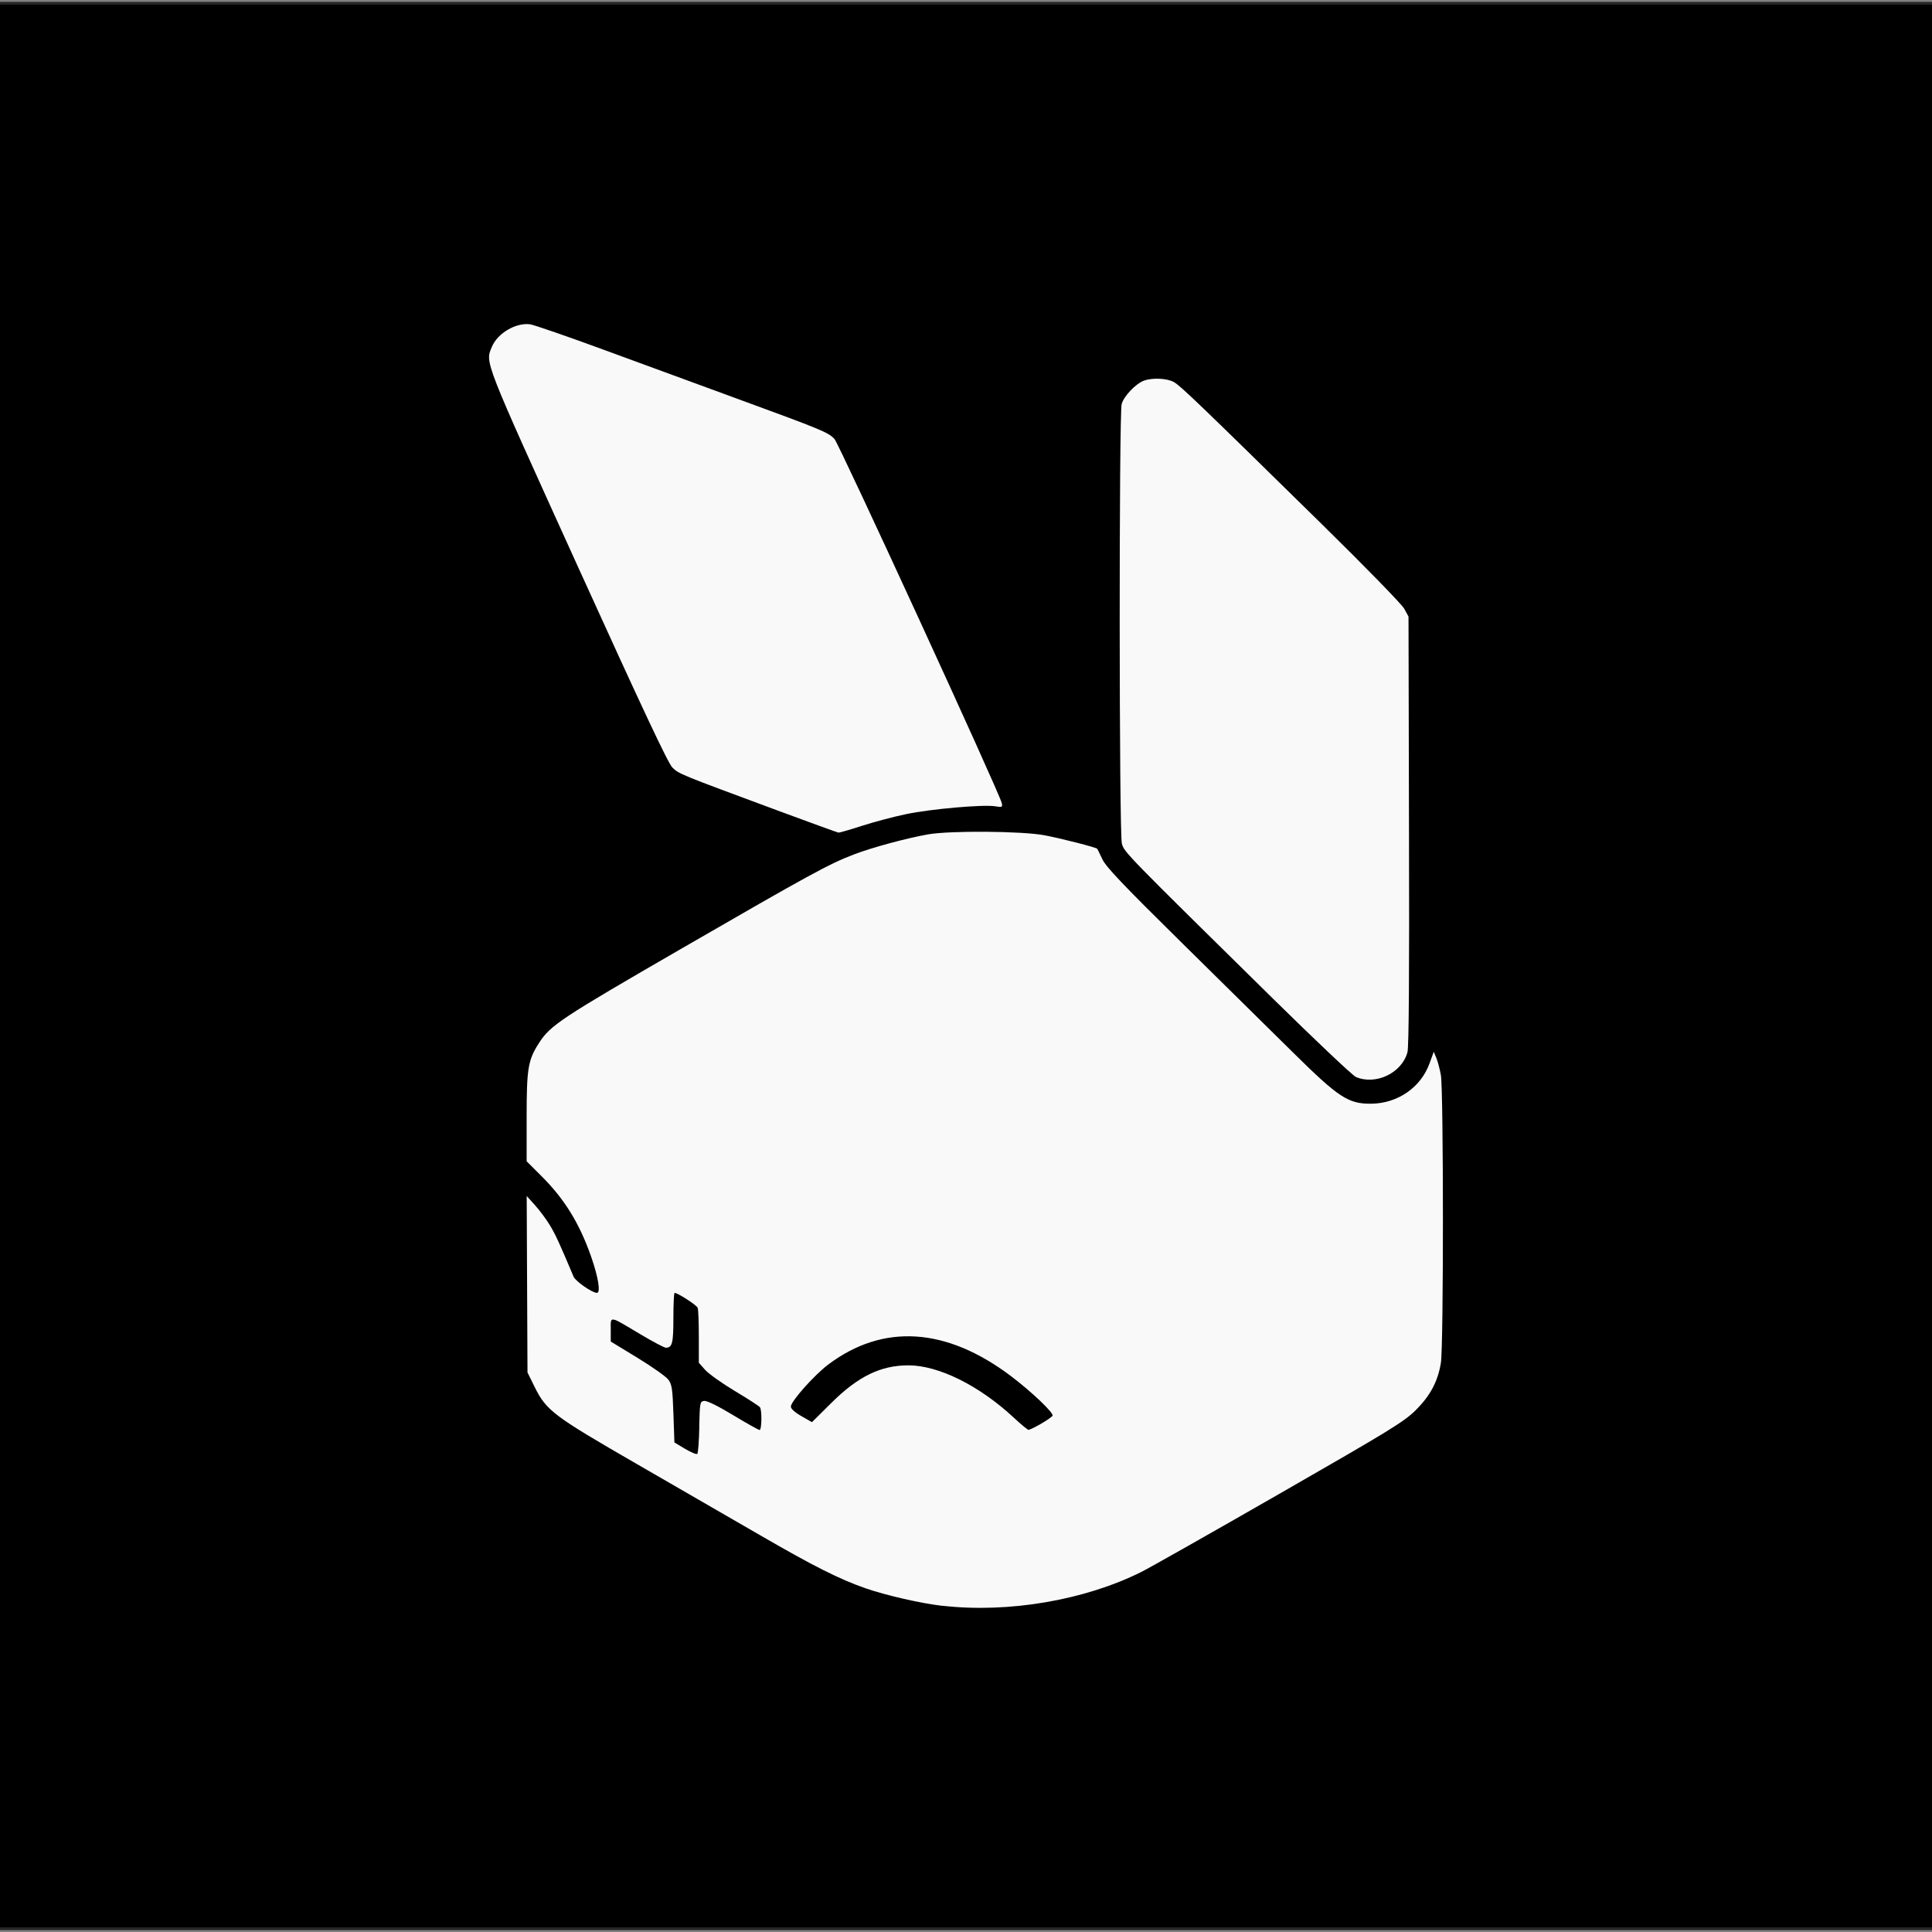 <?xml version="1.0" encoding="UTF-8" standalone="no"?>
<!-- Created with Inkscape (http://www.inkscape.org/) -->

<svg
   width="256"
   height="256"
   viewBox="0 0 67.733 67.733"
   version="1.1"
   id="svg1"
   inkscape:version="1.3.2 (091e20e, 2023-11-25, custom)"
   sodipodi:docname="logo.svg"
   xmlns:inkscape="http://www.inkscape.org/namespaces/inkscape"
   xmlns:sodipodi="http://sodipodi.sourceforge.net/DTD/sodipodi-0.dtd"
   xmlns="http://www.w3.org/2000/svg"
   xmlns:svg="http://www.w3.org/2000/svg">
  <rect x="0" y="0" width="67.733" height="67.733" fill="#808080" stroke="none"/>
  <sodipodi:namedview
     id="namedview1"
     pagecolor="#ffffff"
     bordercolor="#000000"
     borderopacity="0.25"
     inkscape:showpageshadow="2"
     inkscape:pageopacity="0.0"
     inkscape:pagecheckerboard="0"
     inkscape:deskcolor="#d1d1d1"
     inkscape:document-units="px"
     inkscape:zoom="1.4627806"
     inkscape:cx="139.46042"
     inkscape:cy="137.75135"
     inkscape:window-width="1920"
     inkscape:window-height="1017"
     inkscape:window-x="-8"
     inkscape:window-y="-8"
     inkscape:window-maximized="1"
     inkscape:current-layer="layer1" />
  <defs
     id="defs1" />
  <g
     inkscape:label="Layer 1"
     inkscape:groupmode="layer"
     id="layer1">
    <g
       id="g1"
       transform="translate(-0.229,-0.871)">
      <rect
         style="opacity:1;fill:#000000;stroke:#272727;stroke-width:0.097"
         id="rect1"
         width="68.226"
         height="67.503"
         x="-0.018"
         y="0.986" />
      <path
         style="fill:#f9f9f9;stroke-width:2.205"
         d="m 33.274,57.17 c -0.745,-0.084 -1.991,-0.369 -2.706,-0.618 -0.914,-0.319 -1.815,-0.773 -3.678,-1.851 -0.944,-0.547 -2.89,-1.671 -4.324,-2.498 -2.934,-1.692 -3.183,-1.879 -3.589,-2.7 l -0.255,-0.516 -0.014,-3.093 -0.014,-3.093 0.291,0.322 c 0.16,0.177 0.394,0.492 0.52,0.7 0.196,0.322 0.331,0.616 0.834,1.808 0.067,0.159 0.65,0.564 0.816,0.566 0.14,0.002 0.049,-0.558 -0.208,-1.288 -0.406,-1.153 -0.926,-1.996 -1.715,-2.786 l -0.54,-0.54 v -1.56 c 0,-1.694 0.049,-1.988 0.432,-2.584 0.403,-0.627 0.749,-0.856 5.025,-3.328 4.459,-2.577 5.146,-2.953 6.022,-3.287 0.635,-0.243 1.837,-0.567 2.592,-0.701 0.775,-0.137 3.298,-0.117 4.084,0.031 0.579,0.109 1.813,0.425 1.849,0.474 0.01,0.01 0.089,0.176 0.179,0.365 0.128,0.271 0.713,0.887 2.774,2.919 1.436,1.417 3.206,3.162 3.932,3.878 1.587,1.566 1.919,1.782 2.723,1.775 0.924,-0.01 1.733,-0.567 2.04,-1.408 l 0.15,-0.413 0.088,0.21 c 0.049,0.115 0.121,0.386 0.161,0.601 0.096,0.521 0.098,9.505 0.001,10.097 -0.106,0.652 -0.373,1.153 -0.888,1.663 -0.405,0.401 -0.89,0.698 -4.774,2.927 -2.378,1.365 -4.555,2.597 -4.838,2.738 -1.992,0.994 -4.655,1.448 -6.967,1.187 z M 24.743,50.899 c 0.021,-0.864 0.024,-0.892 0.173,-0.913 0.098,-0.014 0.47,0.169 1.016,0.498 0.474,0.286 0.891,0.52 0.927,0.52 0.076,0 0.087,-0.686 0.014,-0.795 -0.028,-0.041 -0.421,-0.296 -0.874,-0.567 -0.453,-0.271 -0.924,-0.606 -1.047,-0.744 l -0.223,-0.251 v -0.91 c 0,-0.5 -0.017,-0.958 -0.041,-1.017 -0.037,-0.095 -0.697,-0.522 -0.808,-0.522 -0.024,0 -0.043,0.395 -0.043,0.879 0,0.887 -0.04,1.043 -0.265,1.043 -0.055,0 -0.463,-0.216 -0.905,-0.48 -1.101,-0.656 -1.026,-0.645 -1.026,-0.151 v 0.414 l 0.939,0.572 c 0.516,0.314 1.003,0.659 1.081,0.765 0.124,0.169 0.147,0.322 0.177,1.197 l 0.035,1.004 0.376,0.225 c 0.207,0.124 0.399,0.203 0.427,0.175 0.028,-0.028 0.06,-0.452 0.07,-0.942 z m 11.97,-0.106 c 0.202,-0.115 0.389,-0.245 0.416,-0.288 0.056,-0.091 -0.733,-0.843 -1.459,-1.391 -2.267,-1.711 -4.479,-1.851 -6.403,-0.405 -0.493,0.371 -1.312,1.292 -1.312,1.476 0,0.076 0.141,0.203 0.37,0.333 l 0.37,0.212 0.677,-0.672 c 0.941,-0.934 1.732,-1.32 2.702,-1.32 1.063,0 2.492,0.711 3.707,1.843 0.246,0.229 0.473,0.417 0.506,0.419 0.031,0.002 0.226,-0.092 0.428,-0.207 z M 47.757,38.622 c -0.113,-0.05 -1.411,-1.276 -2.883,-2.724 -5.199,-5.115 -5.233,-5.151 -5.314,-5.451 -0.098,-0.363 -0.103,-15.063 -0.007,-15.412 0.077,-0.275 0.488,-0.709 0.777,-0.817 0.294,-0.111 0.812,-0.087 1.054,0.048 0.23,0.128 0.903,0.775 5.199,4.994 1.536,1.509 2.791,2.797 2.876,2.952 l 0.15,0.275 0.017,7.504 c 0.014,5.053 -0.004,7.591 -0.054,7.77 -0.197,0.732 -1.119,1.17 -1.818,0.863 z M 27.474,29.28 c -3.443,-1.275 -3.451,-1.278 -3.676,-1.505 -0.151,-0.153 -1.071,-2.111 -3.312,-7.046 -3.333,-7.343 -3.25,-7.129 -3.01,-7.703 0.198,-0.475 0.844,-0.853 1.34,-0.785 0.137,0.021 1.315,0.427 2.617,0.906 1.302,0.479 3.418,1.256 4.702,1.725 2.894,1.059 3.131,1.157 3.348,1.387 0.163,0.173 5.788,12.413 5.866,12.765 0.031,0.147 0.017,0.154 -0.231,0.114 -0.42,-0.067 -2.25,0.093 -3.116,0.274 -0.434,0.09 -1.131,0.275 -1.55,0.41 -0.419,0.136 -0.79,0.243 -0.824,0.24 -0.035,-0.004 -1.004,-0.356 -2.156,-0.782 z"
         id="path32"
         sodipodi:nodetypes="ssssscccsssssscsssssscssscscscssssssccssssscscssssscssscssccsssssscsssssscsscsssscccccccsssscsssscssc" />
    </g>
  </g>
</svg>
